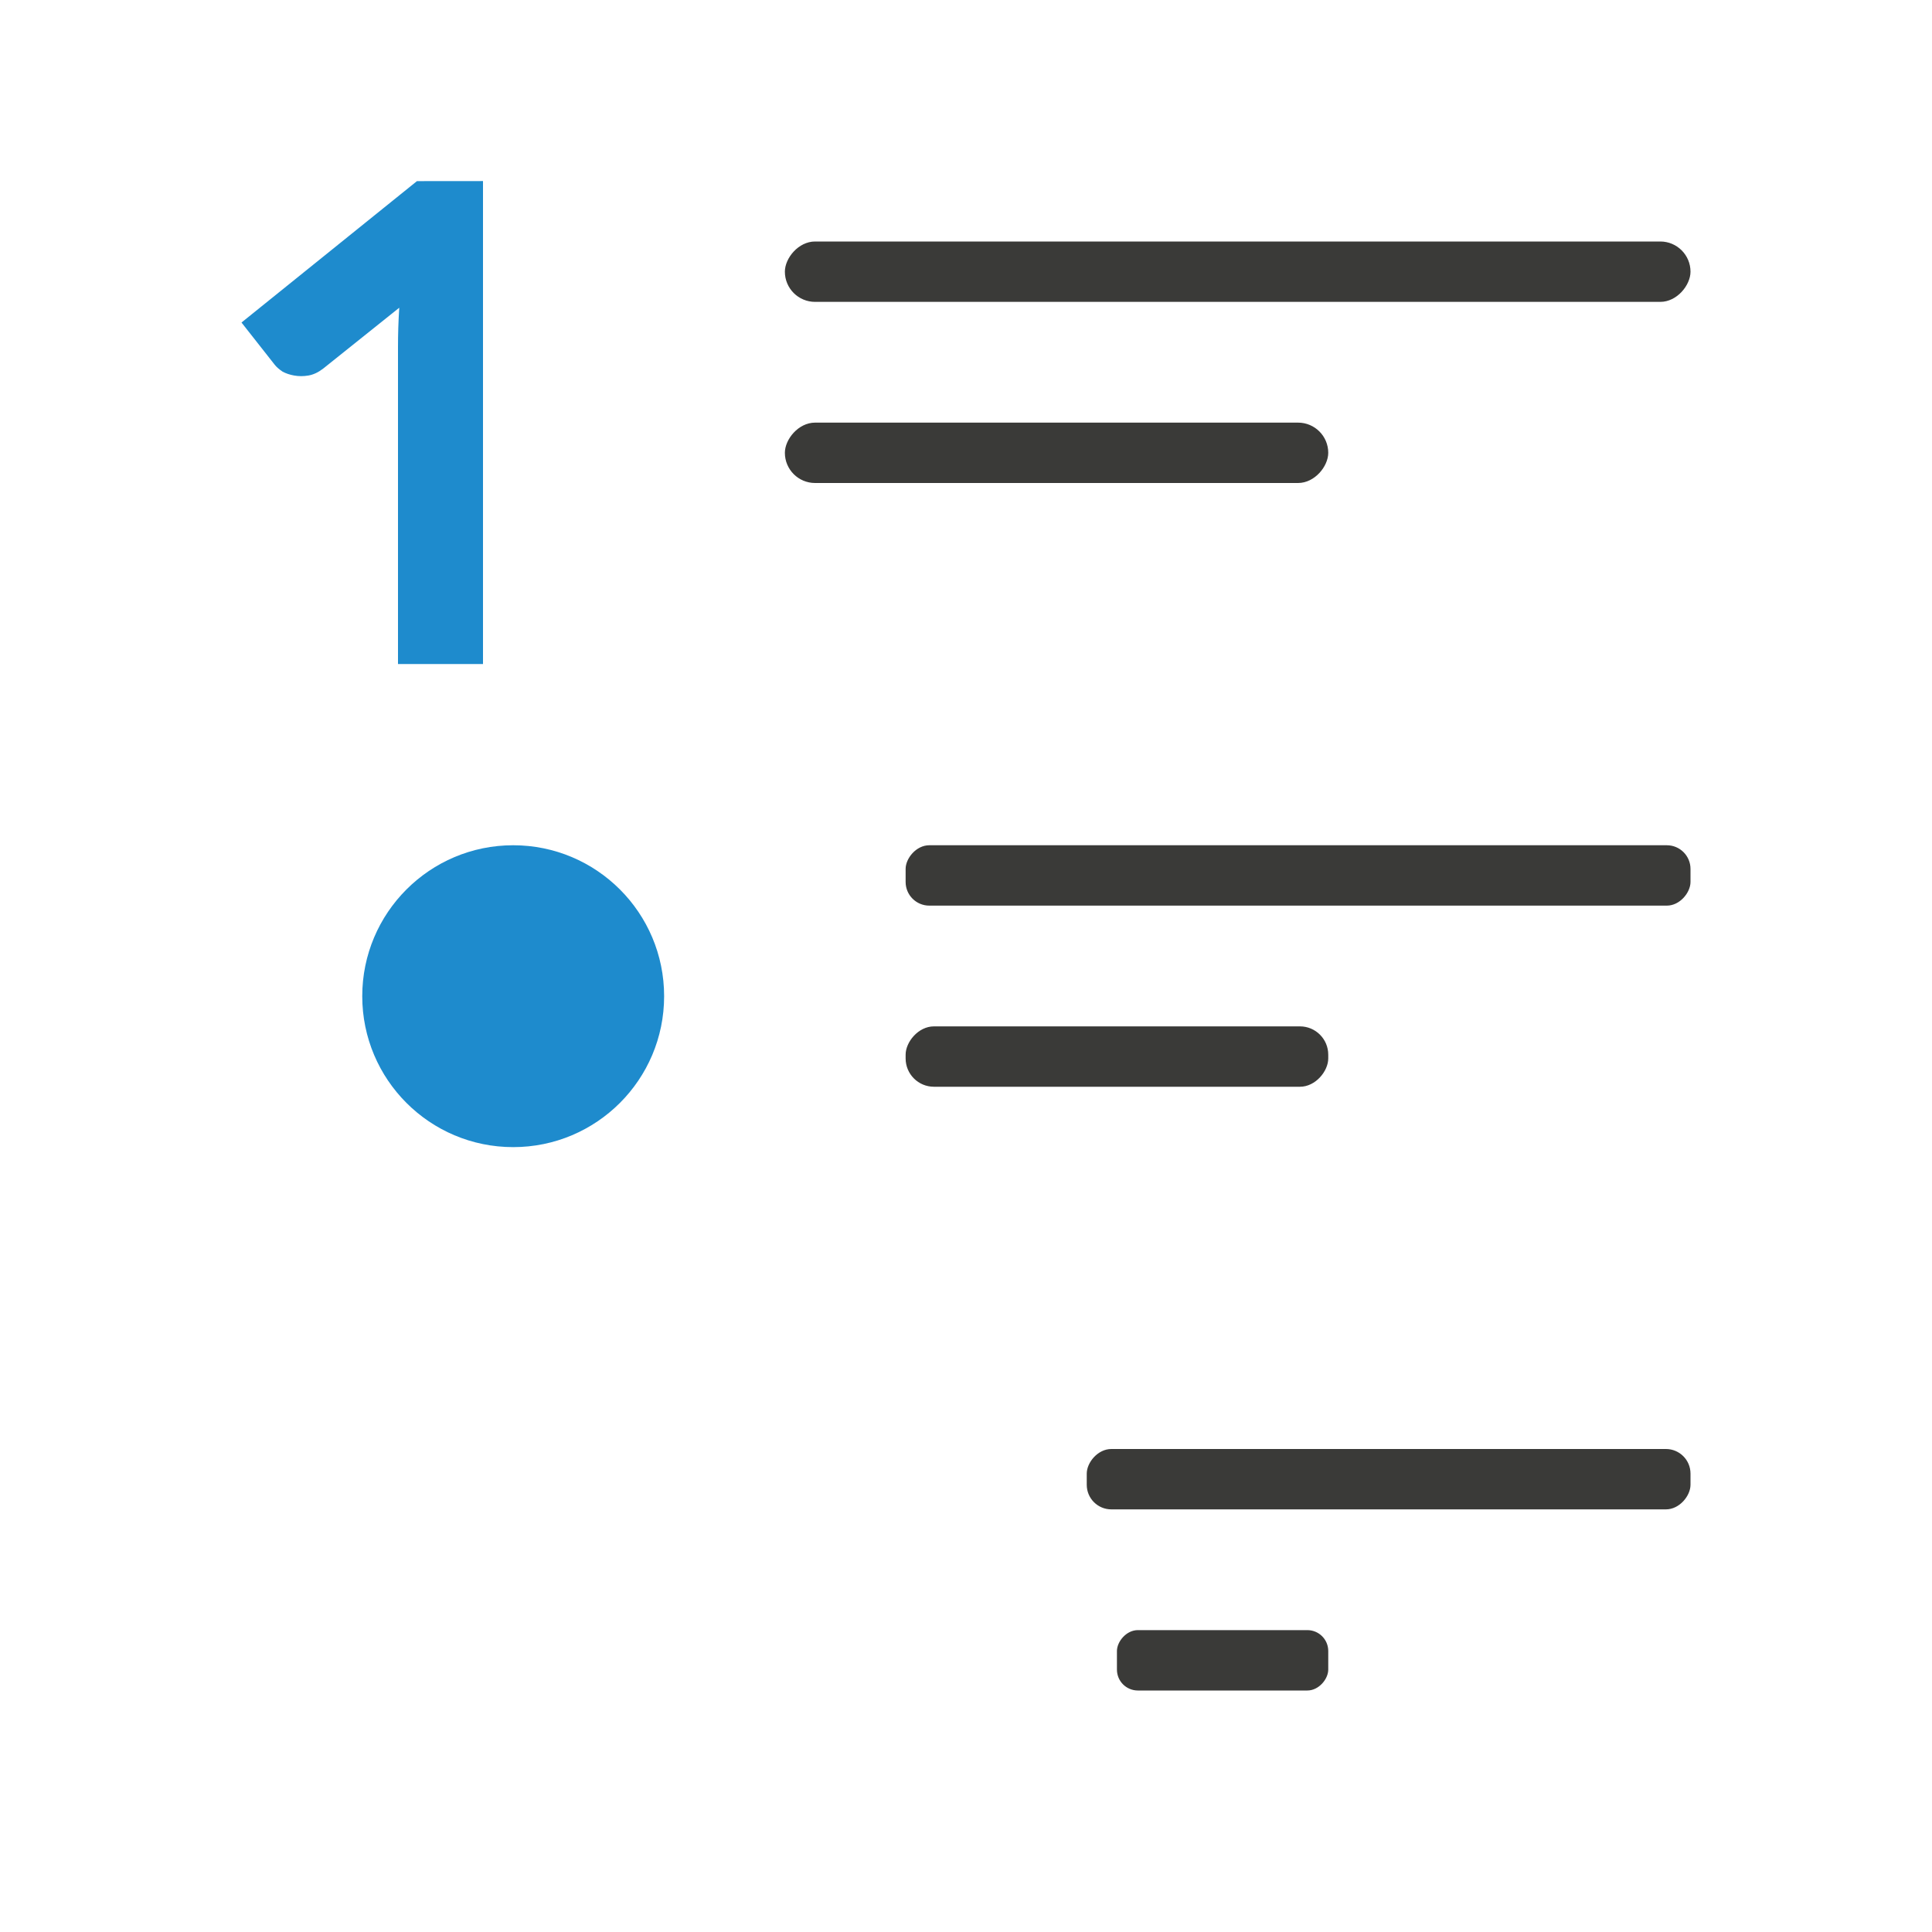<svg viewBox="0 0 32 32" xmlns="http://www.w3.org/2000/svg"><path d="m6.906 3-2.906 2.342.553.703c.029.036.072.073.125.109.058.032.122.053.195.066s.152.014.234 0c.083-.014.164-.052.246-.115l1.26-1.008c-.015.226-.021.443-.021.65l-0 5.252h1.408v-8z" fill="#1e8bcd"/><g fill="#3a3a38" transform="scale(-1 1)"><rect height="1" ry=".5" width="15" x="-28" y="4"/><rect height="1" ry=".392" width="13" x="-28" y="14"/><rect height="1" ry=".407" width="10" x="-28" y="24"/><rect height="1" ry=".346" width="3.5" x="-22" y="27"/><rect height="1" ry=".469" width="7" x="-22" y="17"/><rect height="1" ry=".5" width="9" x="-22" y="7"/></g><circle cx="8.5" cy="16.5" fill="#1e8bcd" r="2.5"/></svg>